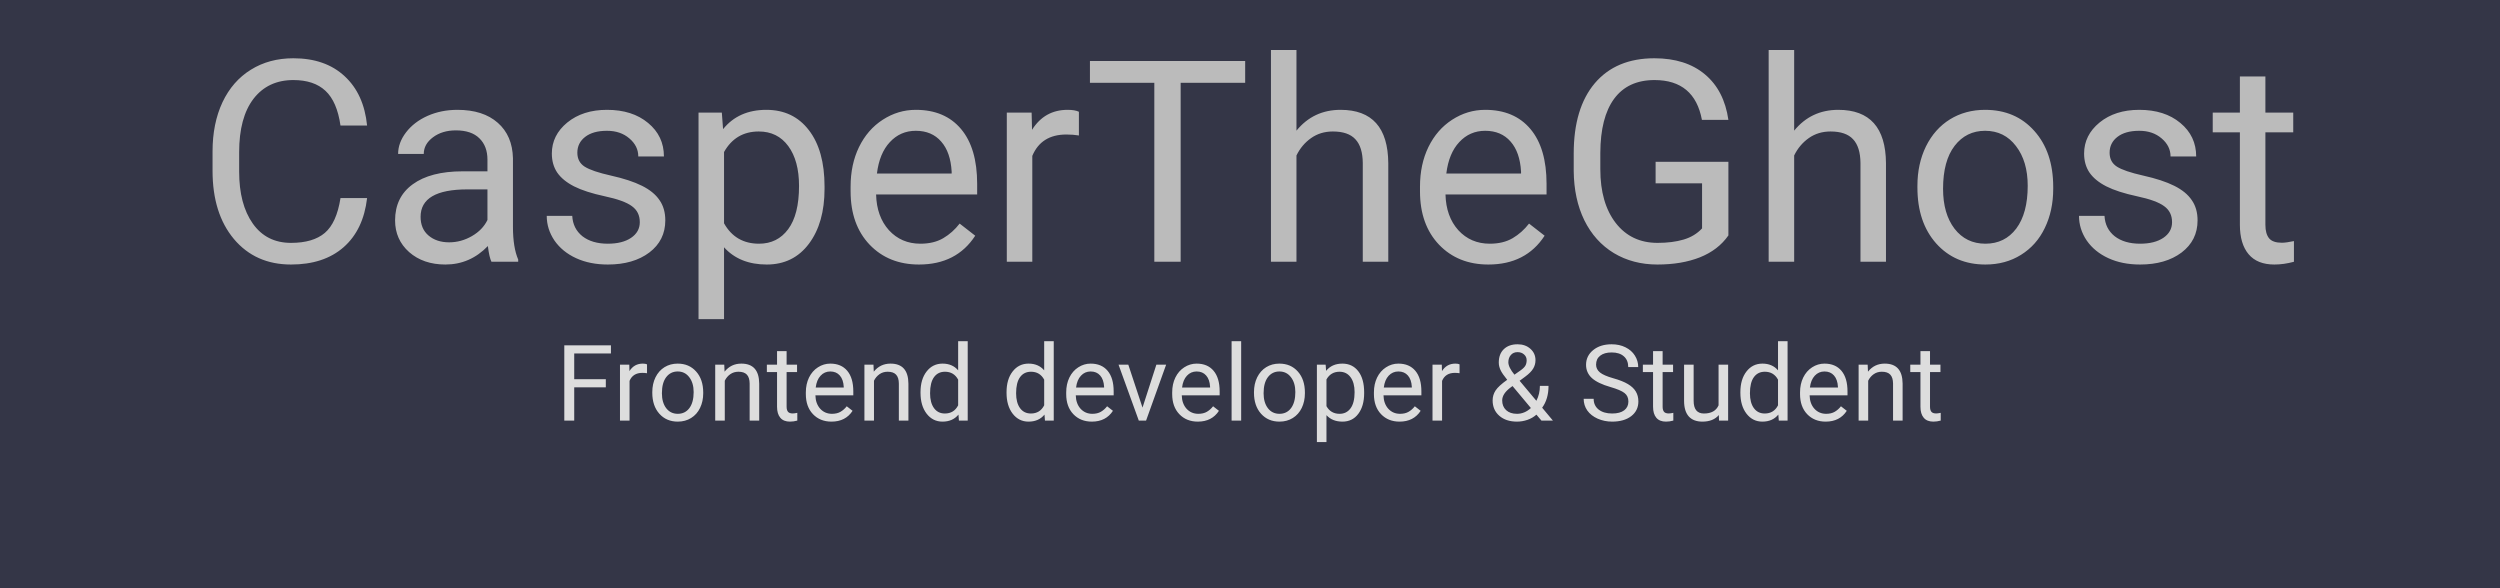 <svg width="850" height="200" viewBox="0 0 850 200" fill="none" xmlns="http://www.w3.org/2000/svg">
<rect width="850" height="200" fill="#343647"/>
<path d="M124.812 67.344C123.969 74.562 121.297 80.141 116.797 84.078C112.328 87.984 106.375 89.938 98.938 89.938C90.875 89.938 84.406 87.047 79.531 81.266C74.688 75.484 72.266 67.75 72.266 58.062V51.5C72.266 45.156 73.391 39.578 75.641 34.766C77.922 29.953 81.141 26.266 85.297 23.703C89.453 21.109 94.266 19.812 99.734 19.812C106.984 19.812 112.797 21.844 117.172 25.906C121.547 29.938 124.094 35.531 124.812 42.688H115.766C114.984 37.25 113.281 33.312 110.656 30.875C108.062 28.438 104.422 27.219 99.734 27.219C93.984 27.219 89.469 29.344 86.188 33.594C82.938 37.844 81.312 43.891 81.312 51.734V58.344C81.312 65.75 82.859 71.641 85.953 76.016C89.047 80.391 93.375 82.578 98.938 82.578C103.938 82.578 107.766 81.453 110.422 79.203C113.109 76.922 114.891 72.969 115.766 67.344H124.812ZM167.094 89C166.594 88 166.188 86.219 165.875 83.656C161.844 87.844 157.031 89.938 151.438 89.938C146.438 89.938 142.328 88.531 139.109 85.719C135.922 82.875 134.328 79.281 134.328 74.938C134.328 69.656 136.328 65.562 140.328 62.656C144.359 59.719 150.016 58.25 157.297 58.25H165.734V54.266C165.734 51.234 164.828 48.828 163.016 47.047C161.203 45.234 158.531 44.328 155 44.328C151.906 44.328 149.312 45.109 147.219 46.672C145.125 48.234 144.078 50.125 144.078 52.344H135.359C135.359 49.812 136.25 47.375 138.031 45.031C139.844 42.656 142.281 40.781 145.344 39.406C148.438 38.031 151.828 37.344 155.516 37.344C161.359 37.344 165.938 38.812 169.25 41.75C172.562 44.656 174.281 48.672 174.406 53.797V77.141C174.406 81.797 175 85.5 176.188 88.25V89H167.094ZM152.703 82.391C155.422 82.391 158 81.688 160.438 80.281C162.875 78.875 164.641 77.047 165.734 74.797V64.391H158.938C148.312 64.391 143 67.5 143 73.719C143 76.438 143.906 78.562 145.719 80.094C147.531 81.625 149.859 82.391 152.703 82.391ZM217.531 75.547C217.531 73.203 216.641 71.391 214.859 70.109C213.109 68.797 210.031 67.672 205.625 66.734C201.25 65.797 197.766 64.672 195.172 63.359C192.609 62.047 190.703 60.484 189.453 58.672C188.234 56.859 187.625 54.703 187.625 52.203C187.625 48.047 189.375 44.531 192.875 41.656C196.406 38.781 200.906 37.344 206.375 37.344C212.125 37.344 216.781 38.828 220.344 41.797C223.938 44.766 225.734 48.562 225.734 53.188H217.016C217.016 50.812 216 48.766 213.969 47.047C211.969 45.328 209.438 44.469 206.375 44.469C203.219 44.469 200.75 45.156 198.969 46.531C197.188 47.906 196.297 49.703 196.297 51.922C196.297 54.016 197.125 55.594 198.781 56.656C200.438 57.719 203.422 58.734 207.734 59.703C212.078 60.672 215.594 61.828 218.281 63.172C220.969 64.516 222.953 66.141 224.234 68.047C225.547 69.922 226.203 72.219 226.203 74.938C226.203 79.469 224.391 83.109 220.766 85.859C217.141 88.578 212.438 89.938 206.656 89.938C202.594 89.938 199 89.219 195.875 87.781C192.75 86.344 190.297 84.344 188.516 81.781C186.766 79.188 185.891 76.391 185.891 73.391H194.562C194.719 76.297 195.875 78.609 198.031 80.328C200.219 82.016 203.094 82.859 206.656 82.859C209.938 82.859 212.562 82.203 214.531 80.891C216.531 79.547 217.531 77.766 217.531 75.547ZM280.344 64.203C280.344 71.922 278.578 78.141 275.047 82.859C271.516 87.578 266.734 89.938 260.703 89.938C254.547 89.938 249.703 87.984 246.172 84.078V108.5H237.5V38.281H245.422L245.844 43.906C249.375 39.531 254.281 37.344 260.562 37.344C266.656 37.344 271.469 39.641 275 44.234C278.562 48.828 280.344 55.219 280.344 63.406V64.203ZM271.672 63.219C271.672 57.5 270.453 52.984 268.016 49.672C265.578 46.359 262.234 44.703 257.984 44.703C252.734 44.703 248.797 47.031 246.172 51.688V75.922C248.766 80.547 252.734 82.859 258.078 82.859C262.234 82.859 265.531 81.219 267.969 77.938C270.438 74.625 271.672 69.719 271.672 63.219ZM312.453 89.938C305.578 89.938 299.984 87.688 295.672 83.188C291.359 78.656 289.203 72.609 289.203 65.047V63.453C289.203 58.422 290.156 53.938 292.062 50C294 46.031 296.688 42.938 300.125 40.719C303.594 38.469 307.344 37.344 311.375 37.344C317.969 37.344 323.094 39.516 326.75 43.859C330.406 48.203 332.234 54.422 332.234 62.516V66.125H297.875C298 71.125 299.453 75.172 302.234 78.266C305.047 81.328 308.609 82.859 312.922 82.859C315.984 82.859 318.578 82.234 320.703 80.984C322.828 79.734 324.688 78.078 326.281 76.016L331.578 80.141C327.328 86.672 320.953 89.938 312.453 89.938ZM311.375 44.469C307.875 44.469 304.938 45.75 302.562 48.312C300.188 50.844 298.719 54.406 298.156 59H323.562V58.344C323.312 53.938 322.125 50.531 320 48.125C317.875 45.688 315 44.469 311.375 44.469ZM366.828 46.062C365.516 45.844 364.094 45.734 362.562 45.734C356.875 45.734 353.016 48.156 350.984 53V89H342.312V38.281H350.75L350.891 44.141C353.734 39.609 357.766 37.344 362.984 37.344C364.672 37.344 365.953 37.562 366.828 38V46.062ZM423.359 28.156H401.422V89H392.469V28.156H370.578V20.75H423.359V28.156ZM440.797 44.422C444.641 39.703 449.641 37.344 455.797 37.344C466.516 37.344 471.922 43.391 472.016 55.484V89H463.344V55.438C463.312 51.781 462.469 49.078 460.812 47.328C459.188 45.578 456.641 44.703 453.172 44.703C450.359 44.703 447.891 45.453 445.766 46.953C443.641 48.453 441.984 50.422 440.797 52.859V89H432.125V17H440.797V44.422ZM506.047 89.938C499.172 89.938 493.578 87.688 489.266 83.188C484.953 78.656 482.797 72.609 482.797 65.047V63.453C482.797 58.422 483.75 53.938 485.656 50C487.594 46.031 490.281 42.938 493.719 40.719C497.188 38.469 500.938 37.344 504.969 37.344C511.562 37.344 516.688 39.516 520.344 43.859C524 48.203 525.828 54.422 525.828 62.516V66.125H491.469C491.594 71.125 493.047 75.172 495.828 78.266C498.641 81.328 502.203 82.859 506.516 82.859C509.578 82.859 512.172 82.234 514.297 80.984C516.422 79.734 518.281 78.078 519.875 76.016L525.172 80.141C520.922 86.672 514.547 89.938 506.047 89.938ZM504.969 44.469C501.469 44.469 498.531 45.75 496.156 48.312C493.781 50.844 492.312 54.406 491.75 59H517.156V58.344C516.906 53.938 515.719 50.531 513.594 48.125C511.469 45.688 508.594 44.469 504.969 44.469ZM587.656 80.047C585.344 83.359 582.109 85.844 577.953 87.5C573.828 89.125 569.016 89.938 563.516 89.938C557.953 89.938 553.016 88.641 548.703 86.047C544.391 83.422 541.047 79.703 538.672 74.891C536.328 70.078 535.125 64.5 535.062 58.156V52.203C535.062 41.922 537.453 33.953 542.234 28.297C547.047 22.641 553.797 19.812 562.484 19.812C569.609 19.812 575.344 21.641 579.688 25.297C584.031 28.922 586.688 34.078 587.656 40.766H578.656C576.969 31.734 571.594 27.219 562.531 27.219C556.5 27.219 551.922 29.344 548.797 33.594C545.703 37.812 544.141 43.938 544.109 51.969V57.547C544.109 65.203 545.859 71.297 549.359 75.828C552.859 80.328 557.594 82.578 563.562 82.578C566.938 82.578 569.891 82.203 572.422 81.453C574.953 80.703 577.047 79.438 578.703 77.656V62.328H562.906V55.016H587.656V80.047ZM610.016 44.422C613.859 39.703 618.859 37.344 625.016 37.344C635.734 37.344 641.141 43.391 641.234 55.484V89H632.562V55.438C632.531 51.781 631.688 49.078 630.031 47.328C628.406 45.578 625.859 44.703 622.391 44.703C619.578 44.703 617.109 45.453 614.984 46.953C612.859 48.453 611.203 50.422 610.016 52.859V89H601.344V17H610.016V44.422ZM651.922 63.172C651.922 58.203 652.891 53.734 654.828 49.766C656.797 45.797 659.516 42.734 662.984 40.578C666.484 38.422 670.469 37.344 674.938 37.344C681.844 37.344 687.422 39.734 691.672 44.516C695.953 49.297 698.094 55.656 698.094 63.594V64.203C698.094 69.141 697.141 73.578 695.234 77.516C693.359 81.422 690.656 84.469 687.125 86.656C683.625 88.844 679.594 89.938 675.031 89.938C668.156 89.938 662.578 87.547 658.297 82.766C654.047 77.984 651.922 71.656 651.922 63.781V63.172ZM660.641 64.203C660.641 69.828 661.938 74.344 664.531 77.75C667.156 81.156 670.656 82.859 675.031 82.859C679.438 82.859 682.938 81.141 685.531 77.703C688.125 74.234 689.422 69.391 689.422 63.172C689.422 57.609 688.094 53.109 685.438 49.672C682.812 46.203 679.312 44.469 674.938 44.469C670.656 44.469 667.203 46.172 664.578 49.578C661.953 52.984 660.641 57.859 660.641 64.203ZM738.5 75.547C738.5 73.203 737.609 71.391 735.828 70.109C734.078 68.797 731 67.672 726.594 66.734C722.219 65.797 718.734 64.672 716.141 63.359C713.578 62.047 711.672 60.484 710.422 58.672C709.203 56.859 708.594 54.703 708.594 52.203C708.594 48.047 710.344 44.531 713.844 41.656C717.375 38.781 721.875 37.344 727.344 37.344C733.094 37.344 737.75 38.828 741.312 41.797C744.906 44.766 746.703 48.562 746.703 53.188H737.984C737.984 50.812 736.969 48.766 734.938 47.047C732.938 45.328 730.406 44.469 727.344 44.469C724.188 44.469 721.719 45.156 719.938 46.531C718.156 47.906 717.266 49.703 717.266 51.922C717.266 54.016 718.094 55.594 719.75 56.656C721.406 57.719 724.391 58.734 728.703 59.703C733.047 60.672 736.562 61.828 739.25 63.172C741.938 64.516 743.922 66.141 745.203 68.047C746.516 69.922 747.172 72.219 747.172 74.938C747.172 79.469 745.359 83.109 741.734 85.859C738.109 88.578 733.406 89.938 727.625 89.938C723.562 89.938 719.969 89.219 716.844 87.781C713.719 86.344 711.266 84.344 709.484 81.781C707.734 79.188 706.859 76.391 706.859 73.391H715.531C715.688 76.297 716.844 78.609 719 80.328C721.188 82.016 724.062 82.859 727.625 82.859C730.906 82.859 733.531 82.203 735.5 80.891C737.5 79.547 738.5 77.766 738.5 75.547ZM770.234 26V38.281H779.703V44.984H770.234V76.438C770.234 78.469 770.656 80 771.5 81.031C772.344 82.031 773.781 82.531 775.812 82.531C776.812 82.531 778.188 82.344 779.938 81.969V89C777.656 89.625 775.438 89.938 773.281 89.938C769.406 89.938 766.484 88.766 764.516 86.422C762.547 84.078 761.562 80.75 761.562 76.438V44.984H752.328V38.281H761.562V26H770.234Z" fill="#BBBBBB"/>
<path d="M205.977 131.697H195.236V143H191.861V117.406H207.717V120.184H195.236V128.938H205.977V131.697ZM219.986 126.898C219.494 126.816 218.961 126.775 218.387 126.775C216.254 126.775 214.807 127.684 214.045 129.5V143H210.793V123.98H213.957L214.01 126.178C215.076 124.479 216.588 123.629 218.545 123.629C219.178 123.629 219.658 123.711 219.986 123.875V126.898ZM221.779 133.314C221.779 131.451 222.143 129.775 222.869 128.287C223.607 126.799 224.627 125.65 225.928 124.842C227.24 124.033 228.734 123.629 230.41 123.629C233 123.629 235.092 124.525 236.686 126.318C238.291 128.111 239.094 130.496 239.094 133.473V133.701C239.094 135.553 238.736 137.217 238.021 138.693C237.318 140.158 236.305 141.301 234.98 142.121C233.668 142.941 232.156 143.352 230.445 143.352C227.867 143.352 225.775 142.455 224.17 140.662C222.576 138.869 221.779 136.496 221.779 133.543V133.314ZM225.049 133.701C225.049 135.811 225.535 137.504 226.508 138.781C227.492 140.059 228.805 140.697 230.445 140.697C232.098 140.697 233.41 140.053 234.383 138.764C235.355 137.463 235.842 135.646 235.842 133.314C235.842 131.229 235.344 129.541 234.348 128.252C233.363 126.951 232.051 126.301 230.41 126.301C228.805 126.301 227.51 126.939 226.525 128.217C225.541 129.494 225.049 131.322 225.049 133.701ZM246.248 123.98L246.354 126.371C247.807 124.543 249.705 123.629 252.049 123.629C256.068 123.629 258.096 125.896 258.131 130.432V143H254.879V130.414C254.867 129.043 254.551 128.029 253.93 127.373C253.32 126.717 252.365 126.389 251.064 126.389C250.01 126.389 249.084 126.67 248.287 127.232C247.49 127.795 246.869 128.533 246.424 129.447V143H243.172V123.98H246.248ZM267.447 119.375V123.98H270.998V126.494H267.447V138.289C267.447 139.051 267.605 139.625 267.922 140.012C268.238 140.387 268.777 140.574 269.539 140.574C269.914 140.574 270.43 140.504 271.086 140.363V143C270.23 143.234 269.398 143.352 268.59 143.352C267.137 143.352 266.041 142.912 265.303 142.033C264.564 141.154 264.195 139.906 264.195 138.289V126.494H260.732V123.98H264.195V119.375H267.447ZM282.705 143.352C280.127 143.352 278.029 142.508 276.412 140.82C274.795 139.121 273.986 136.854 273.986 134.018V133.42C273.986 131.533 274.344 129.852 275.059 128.375C275.785 126.887 276.793 125.727 278.082 124.895C279.383 124.051 280.789 123.629 282.301 123.629C284.773 123.629 286.695 124.443 288.066 126.072C289.438 127.701 290.123 130.033 290.123 133.068V134.422H277.238C277.285 136.297 277.83 137.814 278.873 138.975C279.928 140.123 281.264 140.697 282.881 140.697C284.029 140.697 285.002 140.463 285.799 139.994C286.596 139.525 287.293 138.904 287.891 138.131L289.877 139.678C288.283 142.127 285.893 143.352 282.705 143.352ZM282.301 126.301C280.988 126.301 279.887 126.781 278.996 127.742C278.105 128.691 277.555 130.027 277.344 131.75H286.871V131.504C286.777 129.852 286.332 128.574 285.535 127.672C284.738 126.758 283.66 126.301 282.301 126.301ZM296.979 123.98L297.084 126.371C298.537 124.543 300.436 123.629 302.779 123.629C306.799 123.629 308.826 125.896 308.861 130.432V143H305.609V130.414C305.598 129.043 305.281 128.029 304.66 127.373C304.051 126.717 303.096 126.389 301.795 126.389C300.74 126.389 299.814 126.67 299.018 127.232C298.221 127.795 297.6 128.533 297.154 129.447V143H293.902V123.98H296.979ZM312.975 133.332C312.975 130.414 313.666 128.07 315.049 126.301C316.432 124.52 318.242 123.629 320.48 123.629C322.707 123.629 324.471 124.391 325.771 125.914V116H329.023V143H326.035L325.877 140.961C324.576 142.555 322.766 143.352 320.445 143.352C318.242 143.352 316.443 142.449 315.049 140.645C313.666 138.84 312.975 136.484 312.975 133.578V133.332ZM316.227 133.701C316.227 135.857 316.672 137.545 317.562 138.764C318.453 139.982 319.684 140.592 321.254 140.592C323.316 140.592 324.822 139.666 325.771 137.814V129.078C324.799 127.285 323.305 126.389 321.289 126.389C319.695 126.389 318.453 127.004 317.562 128.234C316.672 129.465 316.227 131.287 316.227 133.701ZM342.225 133.332C342.225 130.414 342.916 128.07 344.299 126.301C345.682 124.52 347.492 123.629 349.73 123.629C351.957 123.629 353.721 124.391 355.021 125.914V116H358.273V143H355.285L355.127 140.961C353.826 142.555 352.016 143.352 349.695 143.352C347.492 143.352 345.693 142.449 344.299 140.645C342.916 138.84 342.225 136.484 342.225 133.578V133.332ZM345.477 133.701C345.477 135.857 345.922 137.545 346.812 138.764C347.703 139.982 348.934 140.592 350.504 140.592C352.566 140.592 354.072 139.666 355.021 137.814V129.078C354.049 127.285 352.555 126.389 350.539 126.389C348.945 126.389 347.703 127.004 346.812 128.234C345.922 129.465 345.477 131.287 345.477 133.701ZM371.229 143.352C368.65 143.352 366.553 142.508 364.936 140.82C363.318 139.121 362.51 136.854 362.51 134.018V133.42C362.51 131.533 362.867 129.852 363.582 128.375C364.309 126.887 365.316 125.727 366.605 124.895C367.906 124.051 369.312 123.629 370.824 123.629C373.297 123.629 375.219 124.443 376.59 126.072C377.961 127.701 378.646 130.033 378.646 133.068V134.422H365.762C365.809 136.297 366.354 137.814 367.396 138.975C368.451 140.123 369.787 140.697 371.404 140.697C372.553 140.697 373.525 140.463 374.322 139.994C375.119 139.525 375.816 138.904 376.414 138.131L378.4 139.678C376.807 142.127 374.416 143.352 371.229 143.352ZM370.824 126.301C369.512 126.301 368.41 126.781 367.52 127.742C366.629 128.691 366.078 130.027 365.867 131.75H375.395V131.504C375.301 129.852 374.855 128.574 374.059 127.672C373.262 126.758 372.184 126.301 370.824 126.301ZM388.455 138.588L393.166 123.98H396.488L389.668 143H387.189L380.299 123.98H383.621L388.455 138.588ZM407.264 143.352C404.686 143.352 402.588 142.508 400.971 140.82C399.354 139.121 398.545 136.854 398.545 134.018V133.42C398.545 131.533 398.902 129.852 399.617 128.375C400.344 126.887 401.352 125.727 402.641 124.895C403.941 124.051 405.348 123.629 406.859 123.629C409.332 123.629 411.254 124.443 412.625 126.072C413.996 127.701 414.682 130.033 414.682 133.068V134.422H401.797C401.844 136.297 402.389 137.814 403.432 138.975C404.486 140.123 405.822 140.697 407.439 140.697C408.588 140.697 409.561 140.463 410.357 139.994C411.154 139.525 411.852 138.904 412.449 138.131L414.436 139.678C412.842 142.127 410.451 143.352 407.264 143.352ZM406.859 126.301C405.547 126.301 404.445 126.781 403.555 127.742C402.664 128.691 402.113 130.027 401.902 131.75H411.43V131.504C411.336 129.852 410.891 128.574 410.094 127.672C409.297 126.758 408.219 126.301 406.859 126.301ZM421.994 143H418.742V116H421.994V143ZM426.354 133.314C426.354 131.451 426.717 129.775 427.443 128.287C428.182 126.799 429.201 125.65 430.502 124.842C431.814 124.033 433.309 123.629 434.984 123.629C437.574 123.629 439.666 124.525 441.26 126.318C442.865 128.111 443.668 130.496 443.668 133.473V133.701C443.668 135.553 443.311 137.217 442.596 138.693C441.893 140.158 440.879 141.301 439.555 142.121C438.242 142.941 436.73 143.352 435.02 143.352C432.441 143.352 430.35 142.455 428.744 140.662C427.15 138.869 426.354 136.496 426.354 133.543V133.314ZM429.623 133.701C429.623 135.811 430.109 137.504 431.082 138.781C432.066 140.059 433.379 140.697 435.02 140.697C436.672 140.697 437.984 140.053 438.957 138.764C439.93 137.463 440.416 135.646 440.416 133.314C440.416 131.229 439.918 129.541 438.922 128.252C437.938 126.951 436.625 126.301 434.984 126.301C433.379 126.301 432.084 126.939 431.1 128.217C430.115 129.494 429.623 131.322 429.623 133.701ZM463.812 133.701C463.812 136.596 463.15 138.928 461.826 140.697C460.502 142.467 458.709 143.352 456.447 143.352C454.139 143.352 452.322 142.619 450.998 141.154V150.312H447.746V123.98H450.717L450.875 126.09C452.199 124.449 454.039 123.629 456.395 123.629C458.68 123.629 460.484 124.49 461.809 126.213C463.145 127.936 463.812 130.332 463.812 133.402V133.701ZM460.561 133.332C460.561 131.188 460.104 129.494 459.189 128.252C458.275 127.01 457.021 126.389 455.428 126.389C453.459 126.389 451.982 127.262 450.998 129.008V138.096C451.971 139.83 453.459 140.697 455.463 140.697C457.021 140.697 458.258 140.082 459.172 138.852C460.098 137.609 460.561 135.77 460.561 133.332ZM475.854 143.352C473.275 143.352 471.178 142.508 469.561 140.82C467.943 139.121 467.135 136.854 467.135 134.018V133.42C467.135 131.533 467.492 129.852 468.207 128.375C468.934 126.887 469.941 125.727 471.23 124.895C472.531 124.051 473.938 123.629 475.449 123.629C477.922 123.629 479.844 124.443 481.215 126.072C482.586 127.701 483.271 130.033 483.271 133.068V134.422H470.387C470.434 136.297 470.979 137.814 472.021 138.975C473.076 140.123 474.412 140.697 476.029 140.697C477.178 140.697 478.15 140.463 478.947 139.994C479.744 139.525 480.441 138.904 481.039 138.131L483.025 139.678C481.432 142.127 479.041 143.352 475.854 143.352ZM475.449 126.301C474.137 126.301 473.035 126.781 472.145 127.742C471.254 128.691 470.703 130.027 470.492 131.75H480.02V131.504C479.926 129.852 479.48 128.574 478.684 127.672C477.887 126.758 476.809 126.301 475.449 126.301ZM496.244 126.898C495.752 126.816 495.219 126.775 494.645 126.775C492.512 126.775 491.064 127.684 490.303 129.5V143H487.051V123.98H490.215L490.268 126.178C491.334 124.479 492.846 123.629 494.803 123.629C495.436 123.629 495.916 123.711 496.244 123.875V126.898ZM507.494 136.127C507.494 134.896 507.834 133.766 508.514 132.734C509.205 131.703 510.518 130.502 512.451 129.131C511.314 127.748 510.553 126.635 510.166 125.791C509.779 124.947 509.586 124.109 509.586 123.277C509.586 121.332 510.16 119.809 511.309 118.707C512.457 117.605 514.016 117.055 515.984 117.055C517.742 117.055 519.195 117.57 520.344 118.602C521.492 119.621 522.066 120.91 522.066 122.469C522.066 123.5 521.803 124.455 521.275 125.334C520.76 126.201 519.852 127.115 518.551 128.076L516.67 129.465L522.365 136.268C523.162 134.744 523.561 133.051 523.561 131.188H526.496C526.496 134.176 525.775 136.654 524.334 138.623L527.99 143H524.088L522.383 140.979C521.516 141.752 520.496 142.344 519.324 142.754C518.164 143.152 516.98 143.352 515.773 143.352C513.277 143.352 511.273 142.689 509.762 141.365C508.25 140.041 507.494 138.295 507.494 136.127ZM515.773 140.697C517.496 140.697 519.072 140.041 520.502 138.729L514.262 131.258L513.682 131.68C511.725 133.121 510.746 134.604 510.746 136.127C510.746 137.51 511.191 138.617 512.082 139.449C512.984 140.281 514.215 140.697 515.773 140.697ZM512.838 123.172C512.838 124.297 513.529 125.703 514.912 127.391L516.986 125.932C517.783 125.369 518.328 124.836 518.621 124.332C518.914 123.816 519.061 123.195 519.061 122.469C519.061 121.684 518.768 121.033 518.182 120.518C517.596 119.99 516.857 119.727 515.967 119.727C515.006 119.727 514.244 120.055 513.682 120.711C513.119 121.355 512.838 122.176 512.838 123.172ZM547.555 131.592C544.66 130.76 542.551 129.74 541.227 128.533C539.914 127.314 539.258 125.814 539.258 124.033C539.258 122.018 540.061 120.354 541.666 119.041C543.283 117.717 545.381 117.055 547.959 117.055C549.717 117.055 551.281 117.395 552.652 118.074C554.035 118.754 555.102 119.691 555.852 120.887C556.613 122.082 556.994 123.389 556.994 124.807H553.602C553.602 123.26 553.109 122.047 552.125 121.168C551.141 120.277 549.752 119.832 547.959 119.832C546.295 119.832 544.994 120.201 544.057 120.939C543.131 121.666 542.668 122.68 542.668 123.98C542.668 125.023 543.107 125.908 543.986 126.635C544.877 127.35 546.383 128.006 548.504 128.604C550.637 129.201 552.301 129.863 553.496 130.59C554.703 131.305 555.594 132.143 556.168 133.104C556.754 134.064 557.047 135.195 557.047 136.496C557.047 138.57 556.238 140.234 554.621 141.488C553.004 142.73 550.842 143.352 548.135 143.352C546.377 143.352 544.736 143.018 543.213 142.35C541.689 141.67 540.512 140.744 539.68 139.572C538.859 138.4 538.449 137.07 538.449 135.582H541.842C541.842 137.129 542.41 138.354 543.547 139.256C544.695 140.146 546.225 140.592 548.135 140.592C549.916 140.592 551.281 140.229 552.23 139.502C553.18 138.775 553.654 137.785 553.654 136.531C553.654 135.277 553.215 134.311 552.336 133.631C551.457 132.939 549.863 132.26 547.555 131.592ZM565.291 119.375V123.98H568.842V126.494H565.291V138.289C565.291 139.051 565.449 139.625 565.766 140.012C566.082 140.387 566.621 140.574 567.383 140.574C567.758 140.574 568.273 140.504 568.93 140.363V143C568.074 143.234 567.242 143.352 566.434 143.352C564.98 143.352 563.885 142.912 563.146 142.033C562.408 141.154 562.039 139.906 562.039 138.289V126.494H558.576V123.98H562.039V119.375H565.291ZM584.398 141.119C583.133 142.607 581.275 143.352 578.826 143.352C576.799 143.352 575.252 142.766 574.186 141.594C573.131 140.41 572.598 138.664 572.586 136.355V123.98H575.838V136.268C575.838 139.15 577.01 140.592 579.354 140.592C581.838 140.592 583.49 139.666 584.311 137.814V123.98H587.562V143H584.469L584.398 141.119ZM591.729 133.332C591.729 130.414 592.42 128.07 593.803 126.301C595.186 124.52 596.996 123.629 599.234 123.629C601.461 123.629 603.225 124.391 604.525 125.914V116H607.777V143H604.789L604.631 140.961C603.33 142.555 601.52 143.352 599.199 143.352C596.996 143.352 595.197 142.449 593.803 140.645C592.42 138.84 591.729 136.484 591.729 133.578V133.332ZM594.98 133.701C594.98 135.857 595.426 137.545 596.316 138.764C597.207 139.982 598.438 140.592 600.008 140.592C602.07 140.592 603.576 139.666 604.525 137.814V129.078C603.553 127.285 602.059 126.389 600.043 126.389C598.449 126.389 597.207 127.004 596.316 128.234C595.426 129.465 594.98 131.287 594.98 133.701ZM620.732 143.352C618.154 143.352 616.057 142.508 614.439 140.82C612.822 139.121 612.014 136.854 612.014 134.018V133.42C612.014 131.533 612.371 129.852 613.086 128.375C613.812 126.887 614.82 125.727 616.109 124.895C617.41 124.051 618.816 123.629 620.328 123.629C622.801 123.629 624.723 124.443 626.094 126.072C627.465 127.701 628.15 130.033 628.15 133.068V134.422H615.266C615.312 136.297 615.857 137.814 616.9 138.975C617.955 140.123 619.291 140.697 620.908 140.697C622.057 140.697 623.029 140.463 623.826 139.994C624.623 139.525 625.32 138.904 625.918 138.131L627.904 139.678C626.311 142.127 623.92 143.352 620.732 143.352ZM620.328 126.301C619.016 126.301 617.914 126.781 617.023 127.742C616.133 128.691 615.582 130.027 615.371 131.75H624.898V131.504C624.805 129.852 624.359 128.574 623.562 127.672C622.766 126.758 621.688 126.301 620.328 126.301ZM635.006 123.98L635.111 126.371C636.564 124.543 638.463 123.629 640.807 123.629C644.826 123.629 646.854 125.896 646.889 130.432V143H643.637V130.414C643.625 129.043 643.309 128.029 642.688 127.373C642.078 126.717 641.123 126.389 639.822 126.389C638.768 126.389 637.842 126.67 637.045 127.232C636.248 127.795 635.627 128.533 635.182 129.447V143H631.93V123.98H635.006ZM656.205 119.375V123.98H659.756V126.494H656.205V138.289C656.205 139.051 656.363 139.625 656.68 140.012C656.996 140.387 657.535 140.574 658.297 140.574C658.672 140.574 659.188 140.504 659.844 140.363V143C658.988 143.234 658.156 143.352 657.348 143.352C655.895 143.352 654.799 142.912 654.061 142.033C653.322 141.154 652.953 139.906 652.953 138.289V126.494H649.49V123.98H652.953V119.375H656.205Z" fill="#DDDDDD"/>
</svg>

